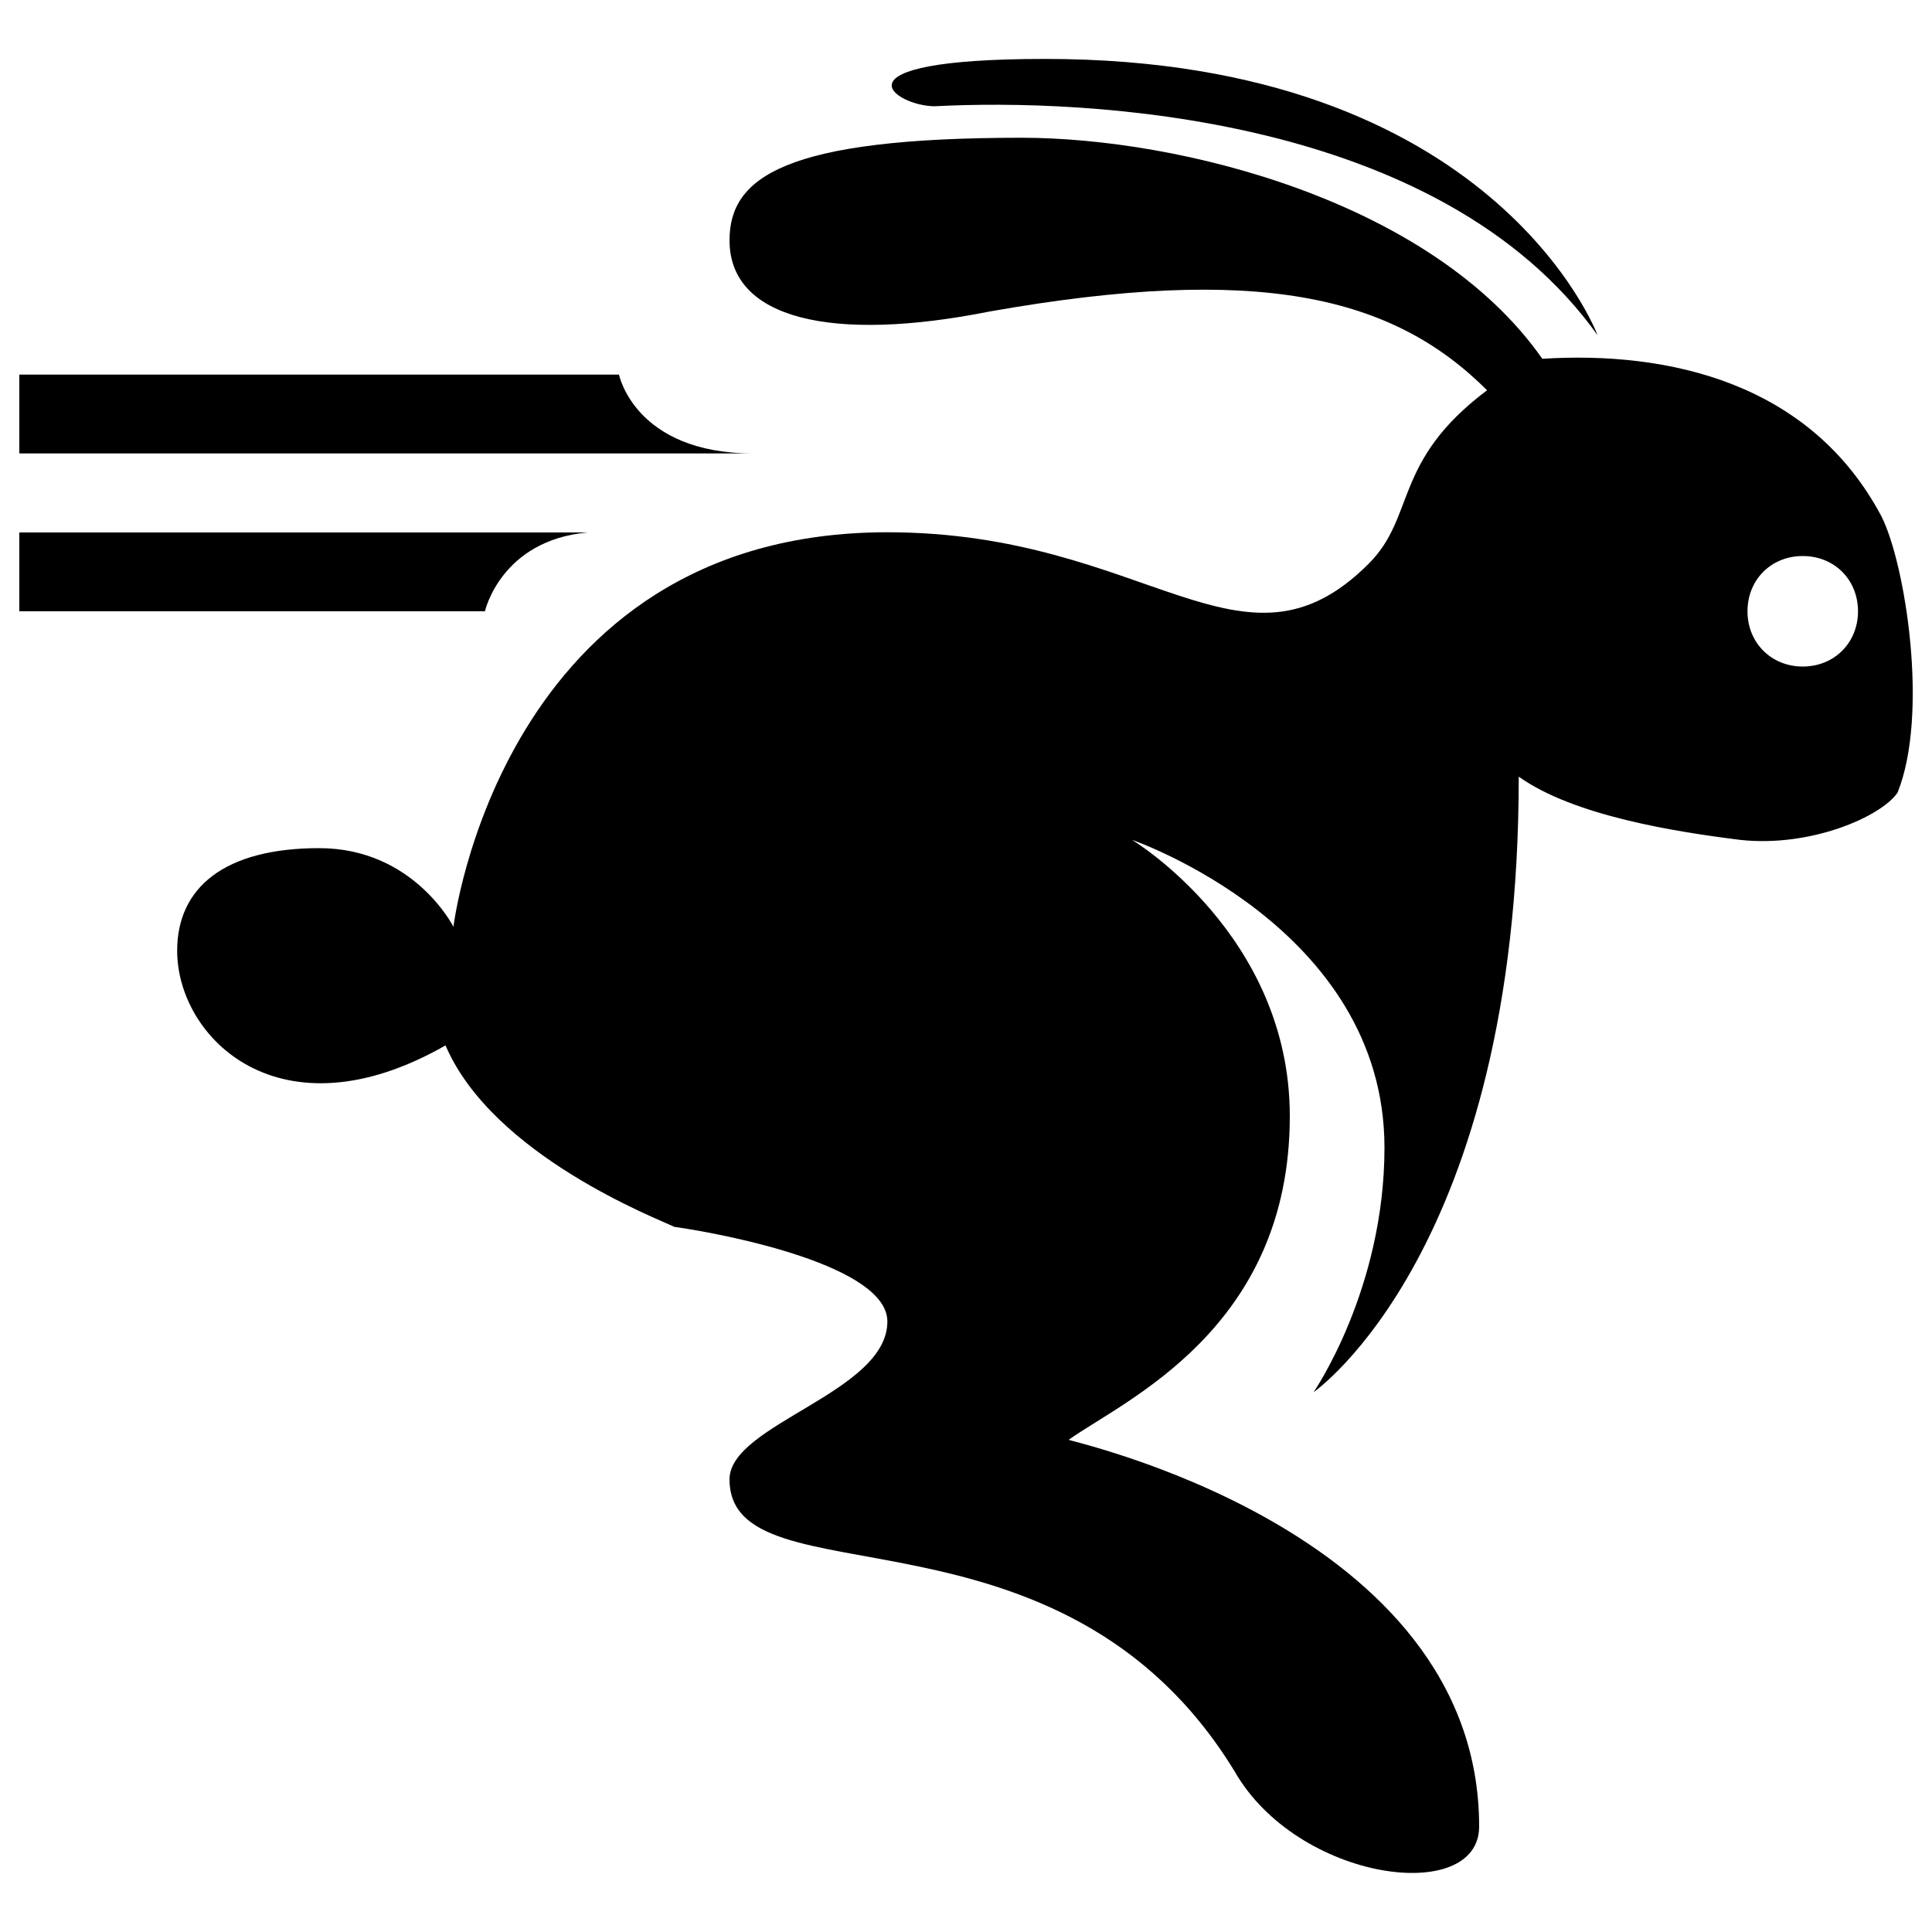 <?xml version="1.0" encoding="utf-8"?>
<!-- Svg Vector Icons : http://www.onlinewebfonts.com/icon -->
<!DOCTYPE svg PUBLIC "-//W3C//DTD SVG 1.1//EN" "http://www.w3.org/Graphics/SVG/1.1/DTD/svg11.dtd">
<svg version="1.1" xmlns="http://www.w3.org/2000/svg" xmlns:xlink="http://www.w3.org/1999/xlink" x="0px" y="0px" viewBox="0 0 1000 1000" enable-background="new 0 0 1000 1000" xml:space="preserve">
<g><path d="M973.9,267.4c-36.7-69.4-110.3-85.8-175.6-81.7C741.1,104,610.4,71.3,528.7,71.3c-122.5,0-151.1,20.4-151.1,53.1c0,40.8,53.1,53.1,134.8,36.8c138.9-24.5,208.3-8.2,257.3,40.8c-49,36.8-36.7,65.3-61.3,89.8c-65.3,65.4-114.4-16.3-249.1-16.3c-200.1,0-224.6,204.2-224.6,204.2S214.2,439,165.2,439c-49,0-73.5,20.4-73.5,53.1c0,45,53.1,98,138.9,49c24.5,57.2,110.3,89.9,118.4,93.9c28.6,4.1,110.3,20.4,110.3,49c0,36.8-81.7,53.1-81.7,81.7c0,65.3,171.6,4.1,261.4,151.1c32.7,57.2,126.6,69.4,126.6,28.6c0-155.2-216.5-200.2-212.4-200.2c28.6-20.4,114.4-57.2,114.4-167.5c0-94-81.7-143-81.7-143s130.7,44.9,130.7,159.3c0,73.5-36.7,126.6-36.7,126.6s106.2-73.6,106.2-318.6c28.6,20.4,81.7,28.6,114.4,32.7c36.8,4.1,73.5-12.2,81.7-24.5C998.5,369.5,986.2,291.9,973.9,267.4z M933.1,345c-16.3,0-28.6-12.3-28.6-28.6s12.2-28.6,28.6-28.6c16.4,0,28.6,12.3,28.6,28.6S949.4,345,933.1,345z"/><path d="M826.9,173.5c0,0-53.1-143-285.9-143c-114.4,0-77.6,24.5-57.2,24.5C561.4,50.9,745.2,59.1,826.9,173.5z"/><path d="M304.1,275.6H10v40.8h241C251,316.4,259.2,279.7,304.1,275.6z"/><path d="M320.4,193.9H10v40.8h379.9C328.6,234.7,320.4,193.9,320.4,193.9z"/></g>
</svg>